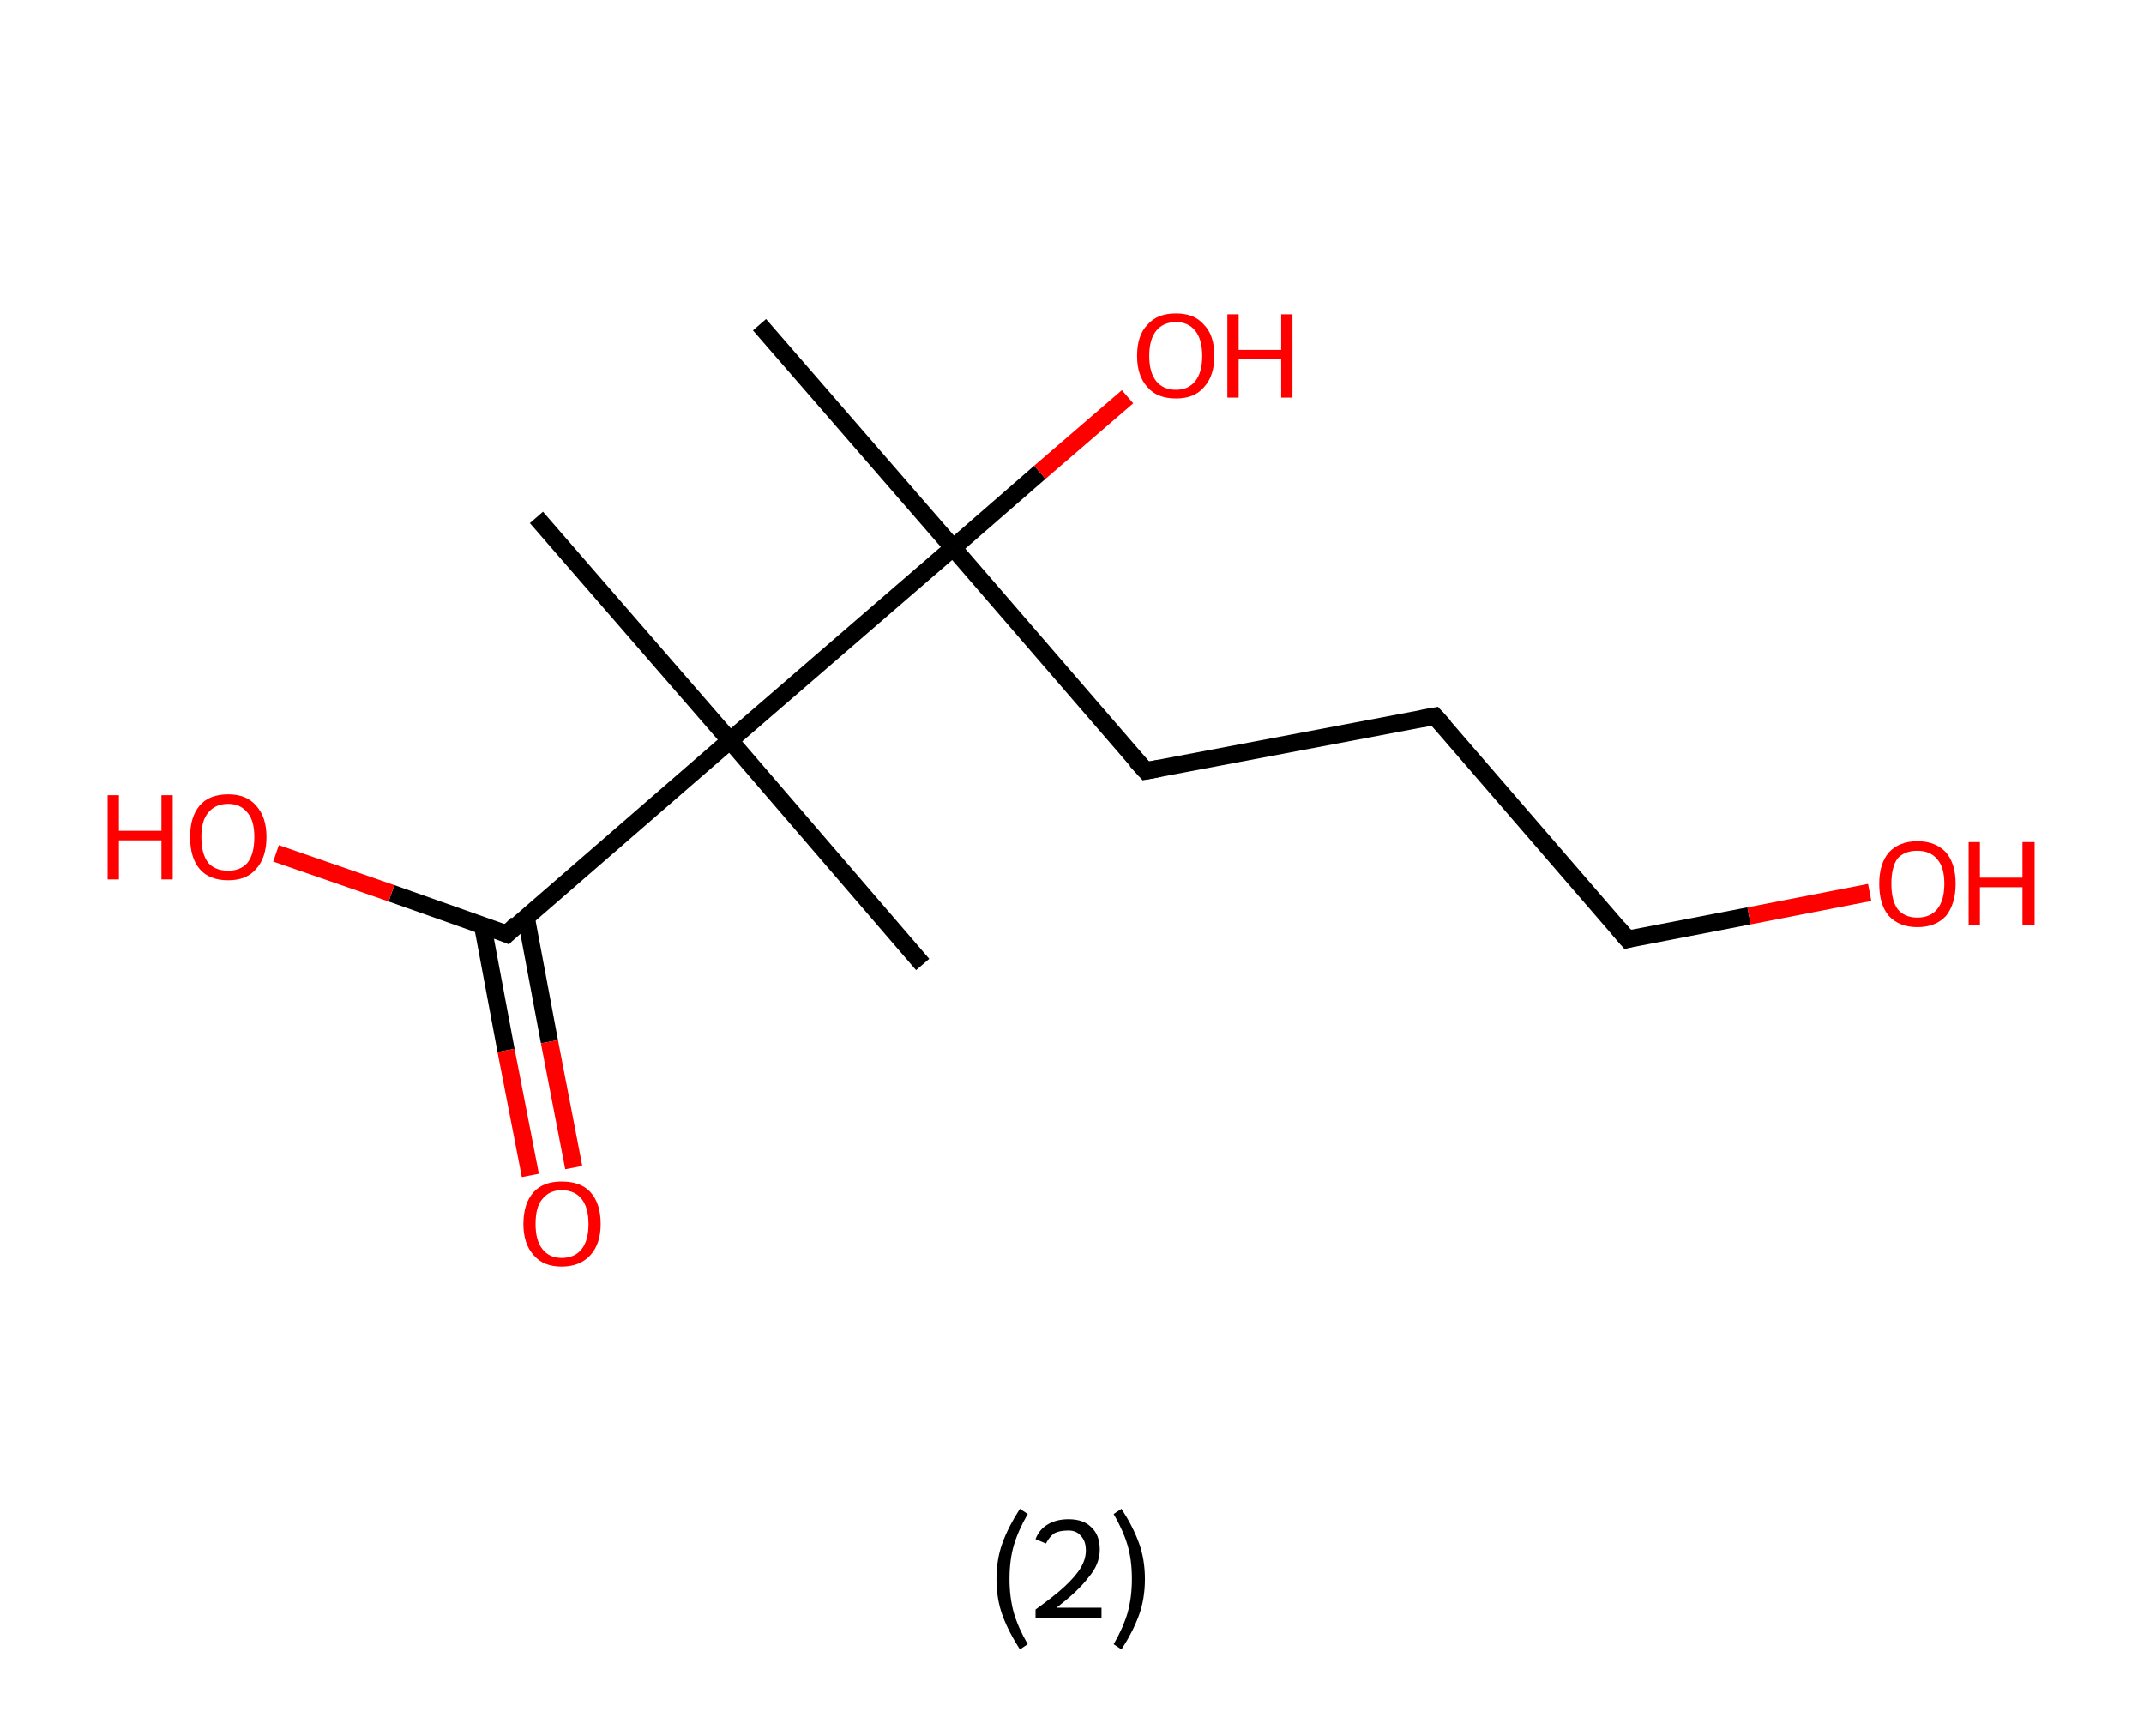 <?xml version='1.0' encoding='ASCII' standalone='yes'?>
<svg xmlns="http://www.w3.org/2000/svg" xmlns:rdkit="http://www.rdkit.org/xml" xmlns:xlink="http://www.w3.org/1999/xlink" version="1.1" baseProfile="full" xml:space="preserve" width="247px" height="200px" viewBox="0 0 247 200">
<!-- END OF HEADER -->
<rect style="opacity:1.0;fill:#FFFFFF;stroke:none" width="247.0" height="200.0" x="0.0" y="0.0"> </rect>
<path class="bond-0 atom-0 atom-1" d="M 87.5,37.4 L 109.8,63.1" style="fill:none;fill-rule:evenodd;stroke:#000000;stroke-width:2.0px;stroke-linecap:butt;stroke-linejoin:miter;stroke-opacity:1"/>
<path class="bond-1 atom-1 atom-2" d="M 109.8,63.1 L 119.8,54.4" style="fill:none;fill-rule:evenodd;stroke:#000000;stroke-width:2.0px;stroke-linecap:butt;stroke-linejoin:miter;stroke-opacity:1"/>
<path class="bond-1 atom-1 atom-2" d="M 119.8,54.4 L 129.9,45.7" style="fill:none;fill-rule:evenodd;stroke:#FF0000;stroke-width:2.0px;stroke-linecap:butt;stroke-linejoin:miter;stroke-opacity:1"/>
<path class="bond-2 atom-1 atom-3" d="M 109.8,63.1 L 132.0,88.8" style="fill:none;fill-rule:evenodd;stroke:#000000;stroke-width:2.0px;stroke-linecap:butt;stroke-linejoin:miter;stroke-opacity:1"/>
<path class="bond-3 atom-3 atom-4" d="M 132.0,88.8 L 165.3,82.5" style="fill:none;fill-rule:evenodd;stroke:#000000;stroke-width:2.0px;stroke-linecap:butt;stroke-linejoin:miter;stroke-opacity:1"/>
<path class="bond-4 atom-4 atom-5" d="M 165.3,82.5 L 187.5,108.2" style="fill:none;fill-rule:evenodd;stroke:#000000;stroke-width:2.0px;stroke-linecap:butt;stroke-linejoin:miter;stroke-opacity:1"/>
<path class="bond-5 atom-5 atom-6" d="M 187.5,108.2 L 201.5,105.5" style="fill:none;fill-rule:evenodd;stroke:#000000;stroke-width:2.0px;stroke-linecap:butt;stroke-linejoin:miter;stroke-opacity:1"/>
<path class="bond-5 atom-5 atom-6" d="M 201.5,105.5 L 215.4,102.8" style="fill:none;fill-rule:evenodd;stroke:#FF0000;stroke-width:2.0px;stroke-linecap:butt;stroke-linejoin:miter;stroke-opacity:1"/>
<path class="bond-6 atom-1 atom-7" d="M 109.8,63.1 L 84.1,85.3" style="fill:none;fill-rule:evenodd;stroke:#000000;stroke-width:2.0px;stroke-linecap:butt;stroke-linejoin:miter;stroke-opacity:1"/>
<path class="bond-7 atom-7 atom-8" d="M 84.1,85.3 L 61.8,59.6" style="fill:none;fill-rule:evenodd;stroke:#000000;stroke-width:2.0px;stroke-linecap:butt;stroke-linejoin:miter;stroke-opacity:1"/>
<path class="bond-8 atom-7 atom-9" d="M 84.1,85.3 L 106.3,111.1" style="fill:none;fill-rule:evenodd;stroke:#000000;stroke-width:2.0px;stroke-linecap:butt;stroke-linejoin:miter;stroke-opacity:1"/>
<path class="bond-9 atom-7 atom-10" d="M 84.1,85.3 L 58.4,107.6" style="fill:none;fill-rule:evenodd;stroke:#000000;stroke-width:2.0px;stroke-linecap:butt;stroke-linejoin:miter;stroke-opacity:1"/>
<path class="bond-10 atom-10 atom-11" d="M 55.6,106.6 L 58.3,121.0" style="fill:none;fill-rule:evenodd;stroke:#000000;stroke-width:2.0px;stroke-linecap:butt;stroke-linejoin:miter;stroke-opacity:1"/>
<path class="bond-10 atom-10 atom-11" d="M 58.3,121.0 L 61.1,135.4" style="fill:none;fill-rule:evenodd;stroke:#FF0000;stroke-width:2.0px;stroke-linecap:butt;stroke-linejoin:miter;stroke-opacity:1"/>
<path class="bond-10 atom-10 atom-11" d="M 60.6,105.6 L 63.3,120.0" style="fill:none;fill-rule:evenodd;stroke:#000000;stroke-width:2.0px;stroke-linecap:butt;stroke-linejoin:miter;stroke-opacity:1"/>
<path class="bond-10 atom-10 atom-11" d="M 63.3,120.0 L 66.1,134.5" style="fill:none;fill-rule:evenodd;stroke:#FF0000;stroke-width:2.0px;stroke-linecap:butt;stroke-linejoin:miter;stroke-opacity:1"/>
<path class="bond-11 atom-10 atom-12" d="M 58.4,107.6 L 45.1,102.9" style="fill:none;fill-rule:evenodd;stroke:#000000;stroke-width:2.0px;stroke-linecap:butt;stroke-linejoin:miter;stroke-opacity:1"/>
<path class="bond-11 atom-10 atom-12" d="M 45.1,102.9 L 31.8,98.3" style="fill:none;fill-rule:evenodd;stroke:#FF0000;stroke-width:2.0px;stroke-linecap:butt;stroke-linejoin:miter;stroke-opacity:1"/>
<path d="M 130.9,87.6 L 132.0,88.8 L 133.6,88.5" style="fill:none;stroke:#000000;stroke-width:2.0px;stroke-linecap:butt;stroke-linejoin:miter;stroke-opacity:1;"/>
<path d="M 163.7,82.8 L 165.3,82.5 L 166.4,83.7" style="fill:none;stroke:#000000;stroke-width:2.0px;stroke-linecap:butt;stroke-linejoin:miter;stroke-opacity:1;"/>
<path d="M 186.4,106.9 L 187.5,108.2 L 188.2,108.0" style="fill:none;stroke:#000000;stroke-width:2.0px;stroke-linecap:butt;stroke-linejoin:miter;stroke-opacity:1;"/>
<path d="M 59.6,106.4 L 58.4,107.6 L 57.7,107.3" style="fill:none;stroke:#000000;stroke-width:2.0px;stroke-linecap:butt;stroke-linejoin:miter;stroke-opacity:1;"/>
<path class="atom-2" d="M 131.0 41.0 Q 131.0 38.6, 132.2 37.4 Q 133.3 36.1, 135.5 36.1 Q 137.6 36.1, 138.7 37.4 Q 139.9 38.6, 139.9 41.0 Q 139.9 43.3, 138.7 44.6 Q 137.6 45.9, 135.5 45.9 Q 133.3 45.9, 132.2 44.6 Q 131.0 43.3, 131.0 41.0 M 135.5 44.9 Q 136.9 44.9, 137.7 43.9 Q 138.5 42.9, 138.5 41.0 Q 138.5 39.1, 137.7 38.1 Q 136.9 37.1, 135.5 37.1 Q 134.0 37.1, 133.2 38.1 Q 132.4 39.1, 132.4 41.0 Q 132.4 42.9, 133.2 43.9 Q 134.0 44.9, 135.5 44.9 " fill="#FF0000"/>
<path class="atom-2" d="M 141.4 36.2 L 142.7 36.2 L 142.7 40.3 L 147.6 40.3 L 147.6 36.2 L 148.9 36.2 L 148.9 45.8 L 147.6 45.8 L 147.6 41.3 L 142.7 41.3 L 142.7 45.8 L 141.4 45.8 L 141.4 36.2 " fill="#FF0000"/>
<path class="atom-6" d="M 216.5 101.8 Q 216.5 99.5, 217.6 98.2 Q 218.8 96.9, 220.9 96.9 Q 223.0 96.9, 224.2 98.2 Q 225.3 99.5, 225.3 101.8 Q 225.3 104.1, 224.2 105.5 Q 223.0 106.8, 220.9 106.8 Q 218.8 106.8, 217.6 105.5 Q 216.5 104.2, 216.5 101.8 M 220.9 105.7 Q 222.4 105.7, 223.2 104.7 Q 224.0 103.7, 224.0 101.8 Q 224.0 99.9, 223.2 99.0 Q 222.4 98.0, 220.9 98.0 Q 219.4 98.0, 218.6 98.9 Q 217.9 99.9, 217.9 101.8 Q 217.9 103.7, 218.6 104.7 Q 219.4 105.7, 220.9 105.7 " fill="#FF0000"/>
<path class="atom-6" d="M 226.8 97.0 L 228.1 97.0 L 228.1 101.1 L 233.0 101.1 L 233.0 97.0 L 234.4 97.0 L 234.4 106.6 L 233.0 106.6 L 233.0 102.2 L 228.1 102.2 L 228.1 106.6 L 226.8 106.6 L 226.8 97.0 " fill="#FF0000"/>
<path class="atom-11" d="M 60.3 141.0 Q 60.3 138.6, 61.5 137.3 Q 62.6 136.1, 64.7 136.1 Q 66.9 136.1, 68.0 137.3 Q 69.2 138.6, 69.2 141.0 Q 69.2 143.3, 68.0 144.6 Q 66.8 145.9, 64.7 145.9 Q 62.6 145.9, 61.5 144.6 Q 60.3 143.3, 60.3 141.0 M 64.7 144.9 Q 66.2 144.9, 67.0 143.9 Q 67.8 142.9, 67.8 141.0 Q 67.8 139.1, 67.0 138.1 Q 66.2 137.1, 64.7 137.1 Q 63.3 137.1, 62.5 138.1 Q 61.7 139.0, 61.7 141.0 Q 61.7 142.9, 62.5 143.9 Q 63.3 144.9, 64.7 144.9 " fill="#FF0000"/>
<path class="atom-12" d="M 12.4 91.6 L 13.7 91.6 L 13.7 95.7 L 18.6 95.7 L 18.6 91.6 L 19.9 91.6 L 19.9 101.3 L 18.6 101.3 L 18.6 96.8 L 13.7 96.8 L 13.7 101.3 L 12.4 101.3 L 12.4 91.6 " fill="#FF0000"/>
<path class="atom-12" d="M 21.9 96.4 Q 21.9 94.1, 23.0 92.8 Q 24.1 91.5, 26.3 91.5 Q 28.4 91.5, 29.5 92.8 Q 30.7 94.1, 30.7 96.4 Q 30.7 98.8, 29.5 100.1 Q 28.4 101.4, 26.3 101.4 Q 24.1 101.4, 23.0 100.1 Q 21.9 98.8, 21.9 96.4 M 26.3 100.3 Q 27.7 100.3, 28.5 99.4 Q 29.3 98.4, 29.3 96.4 Q 29.3 94.5, 28.5 93.6 Q 27.7 92.6, 26.3 92.6 Q 24.8 92.6, 24.0 93.6 Q 23.2 94.5, 23.2 96.4 Q 23.2 98.4, 24.0 99.4 Q 24.8 100.3, 26.3 100.3 " fill="#FF0000"/>
<path class="legend" d="M 114.8 181.9 Q 114.8 179.6, 115.5 177.7 Q 116.2 175.8, 117.5 173.8 L 118.4 174.4 Q 117.3 176.3, 116.8 178.0 Q 116.3 179.7, 116.3 181.9 Q 116.3 184.0, 116.8 185.8 Q 117.3 187.5, 118.4 189.4 L 117.5 190.0 Q 116.2 188.0, 115.5 186.1 Q 114.8 184.2, 114.8 181.9 " fill="#000000"/>
<path class="legend" d="M 119.3 177.3 Q 119.7 176.2, 120.7 175.6 Q 121.7 175.0, 123.1 175.0 Q 124.8 175.0, 125.7 175.9 Q 126.7 176.8, 126.7 178.5 Q 126.7 180.2, 125.4 181.7 Q 124.2 183.3, 121.7 185.2 L 126.9 185.2 L 126.9 186.4 L 119.3 186.4 L 119.3 185.4 Q 121.4 183.9, 122.6 182.8 Q 123.9 181.6, 124.5 180.6 Q 125.1 179.6, 125.1 178.6 Q 125.1 177.5, 124.5 176.9 Q 124.0 176.3, 123.1 176.3 Q 122.1 176.3, 121.5 176.6 Q 120.9 177.0, 120.5 177.8 L 119.3 177.3 " fill="#000000"/>
<path class="legend" d="M 131.9 181.9 Q 131.9 184.2, 131.2 186.1 Q 130.5 188.0, 129.2 190.0 L 128.3 189.4 Q 129.4 187.5, 129.9 185.8 Q 130.4 184.0, 130.4 181.9 Q 130.4 179.7, 129.9 178.0 Q 129.4 176.3, 128.3 174.4 L 129.2 173.8 Q 130.5 175.8, 131.2 177.7 Q 131.9 179.6, 131.9 181.9 " fill="#000000"/>
</svg>
